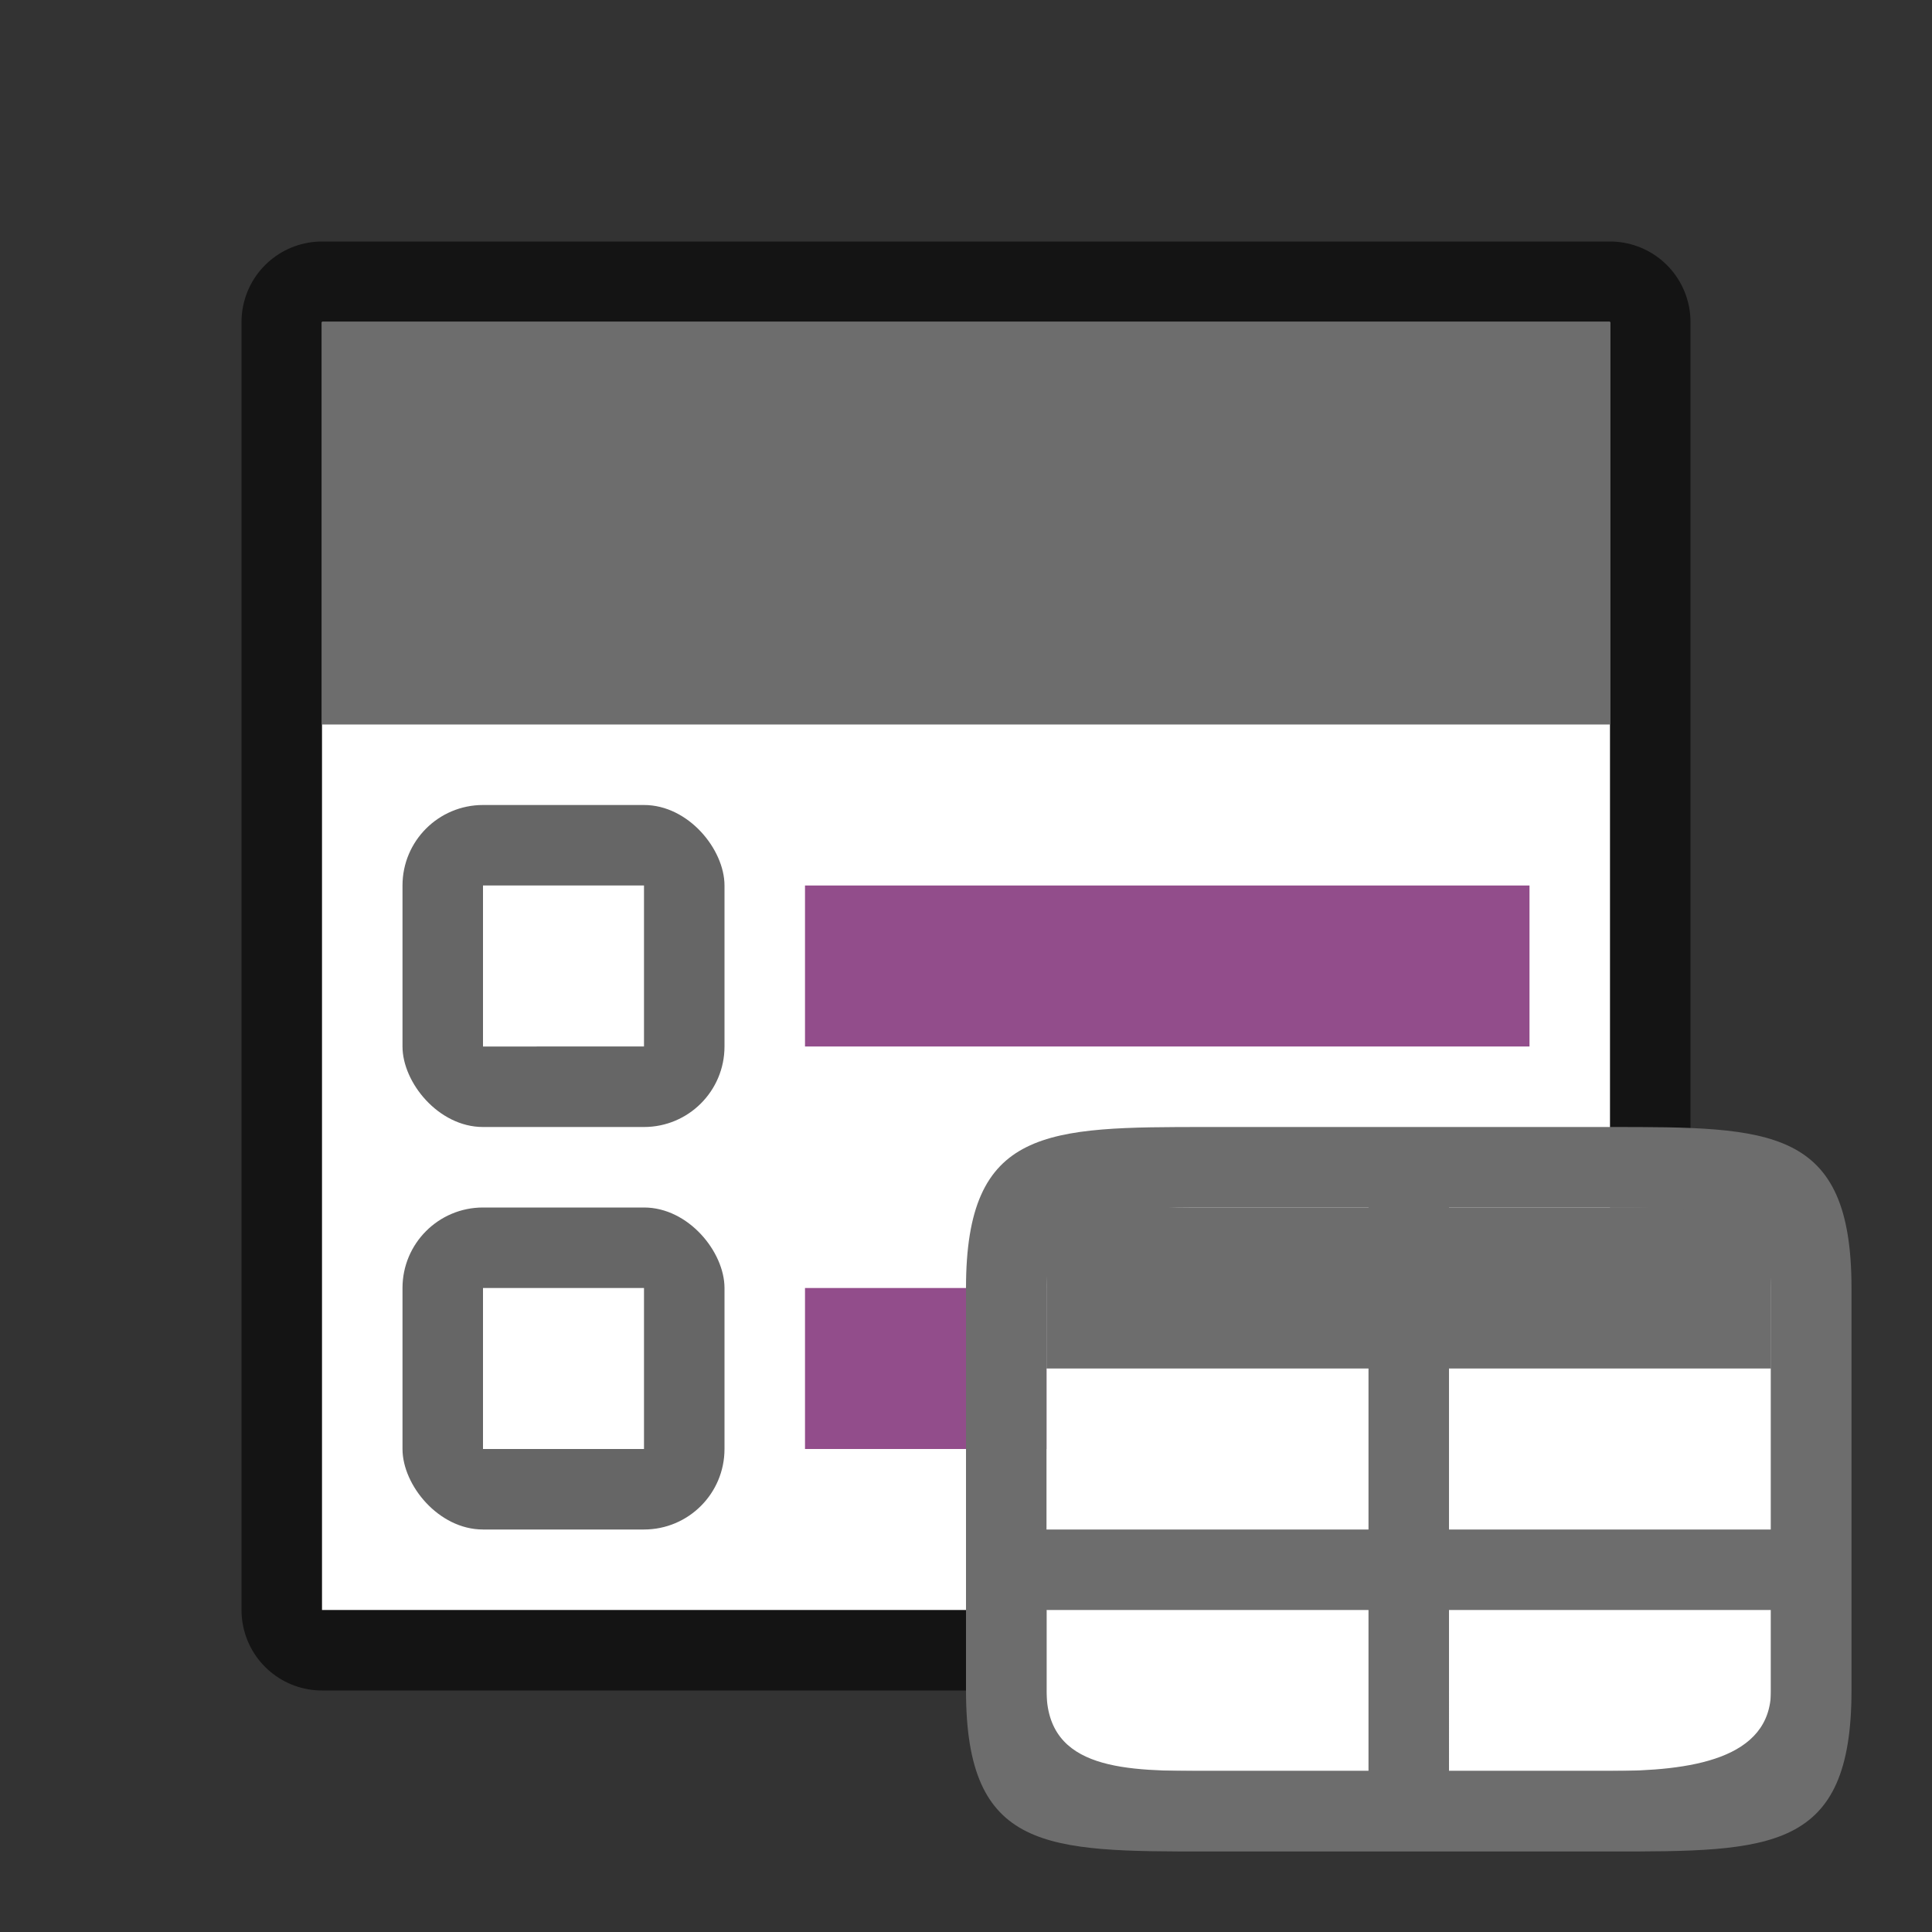 <svg xmlns="http://www.w3.org/2000/svg" viewBox="0 0 24 24"><rect x="0" y="0" width="24" height="24" fill="#333333" stroke="none"/><path opacity=".6" stroke="#000" stroke-width="2" stroke-linejoin="round" d="M4 4h16v16H4z"/><path fill="#fff" d="M4 4h16v16H4z"/><path fill="#6d6d6d" d="M4 4h16v5H4z"/><path fill="#924d8b" d="M10 11h9v2h-9z"/><rect y="10" x="5" height="4" width="4" ry="1" opacity=".6"/><path fill="#fff" d="M6 11h2v2H6z"/><path fill="#924d8b" d="M10 16h9v2h-9z"/><rect ry="1" width="4" height="4" x="5" y="15" opacity=".6"/><path fill="#fff" d="M6 16h2v2H6z"/><path fill="#fff" fill-rule="evenodd" d="M13 15h9v7h-9z"/><path fill="#6d6d6d" d="M13 15h9v2h-9z"/><path d="M12 16v5c0 2 1 2 3 2h5c2 0 3 0 3-2v-5c0-2-1-2-3-2h-5c-2 0-3 0-3 2zm3-1h2v4h-4v-3c0-1 1-1 2-1zm3 0h2c1 0 2 0 2 1v3h-4zm-5 5h4v2h-2c-1 0-2 0-2-1zm5 0h4v1c0 .858-1 1-2 1h-2z" fill="#6d6d6d"/></svg>